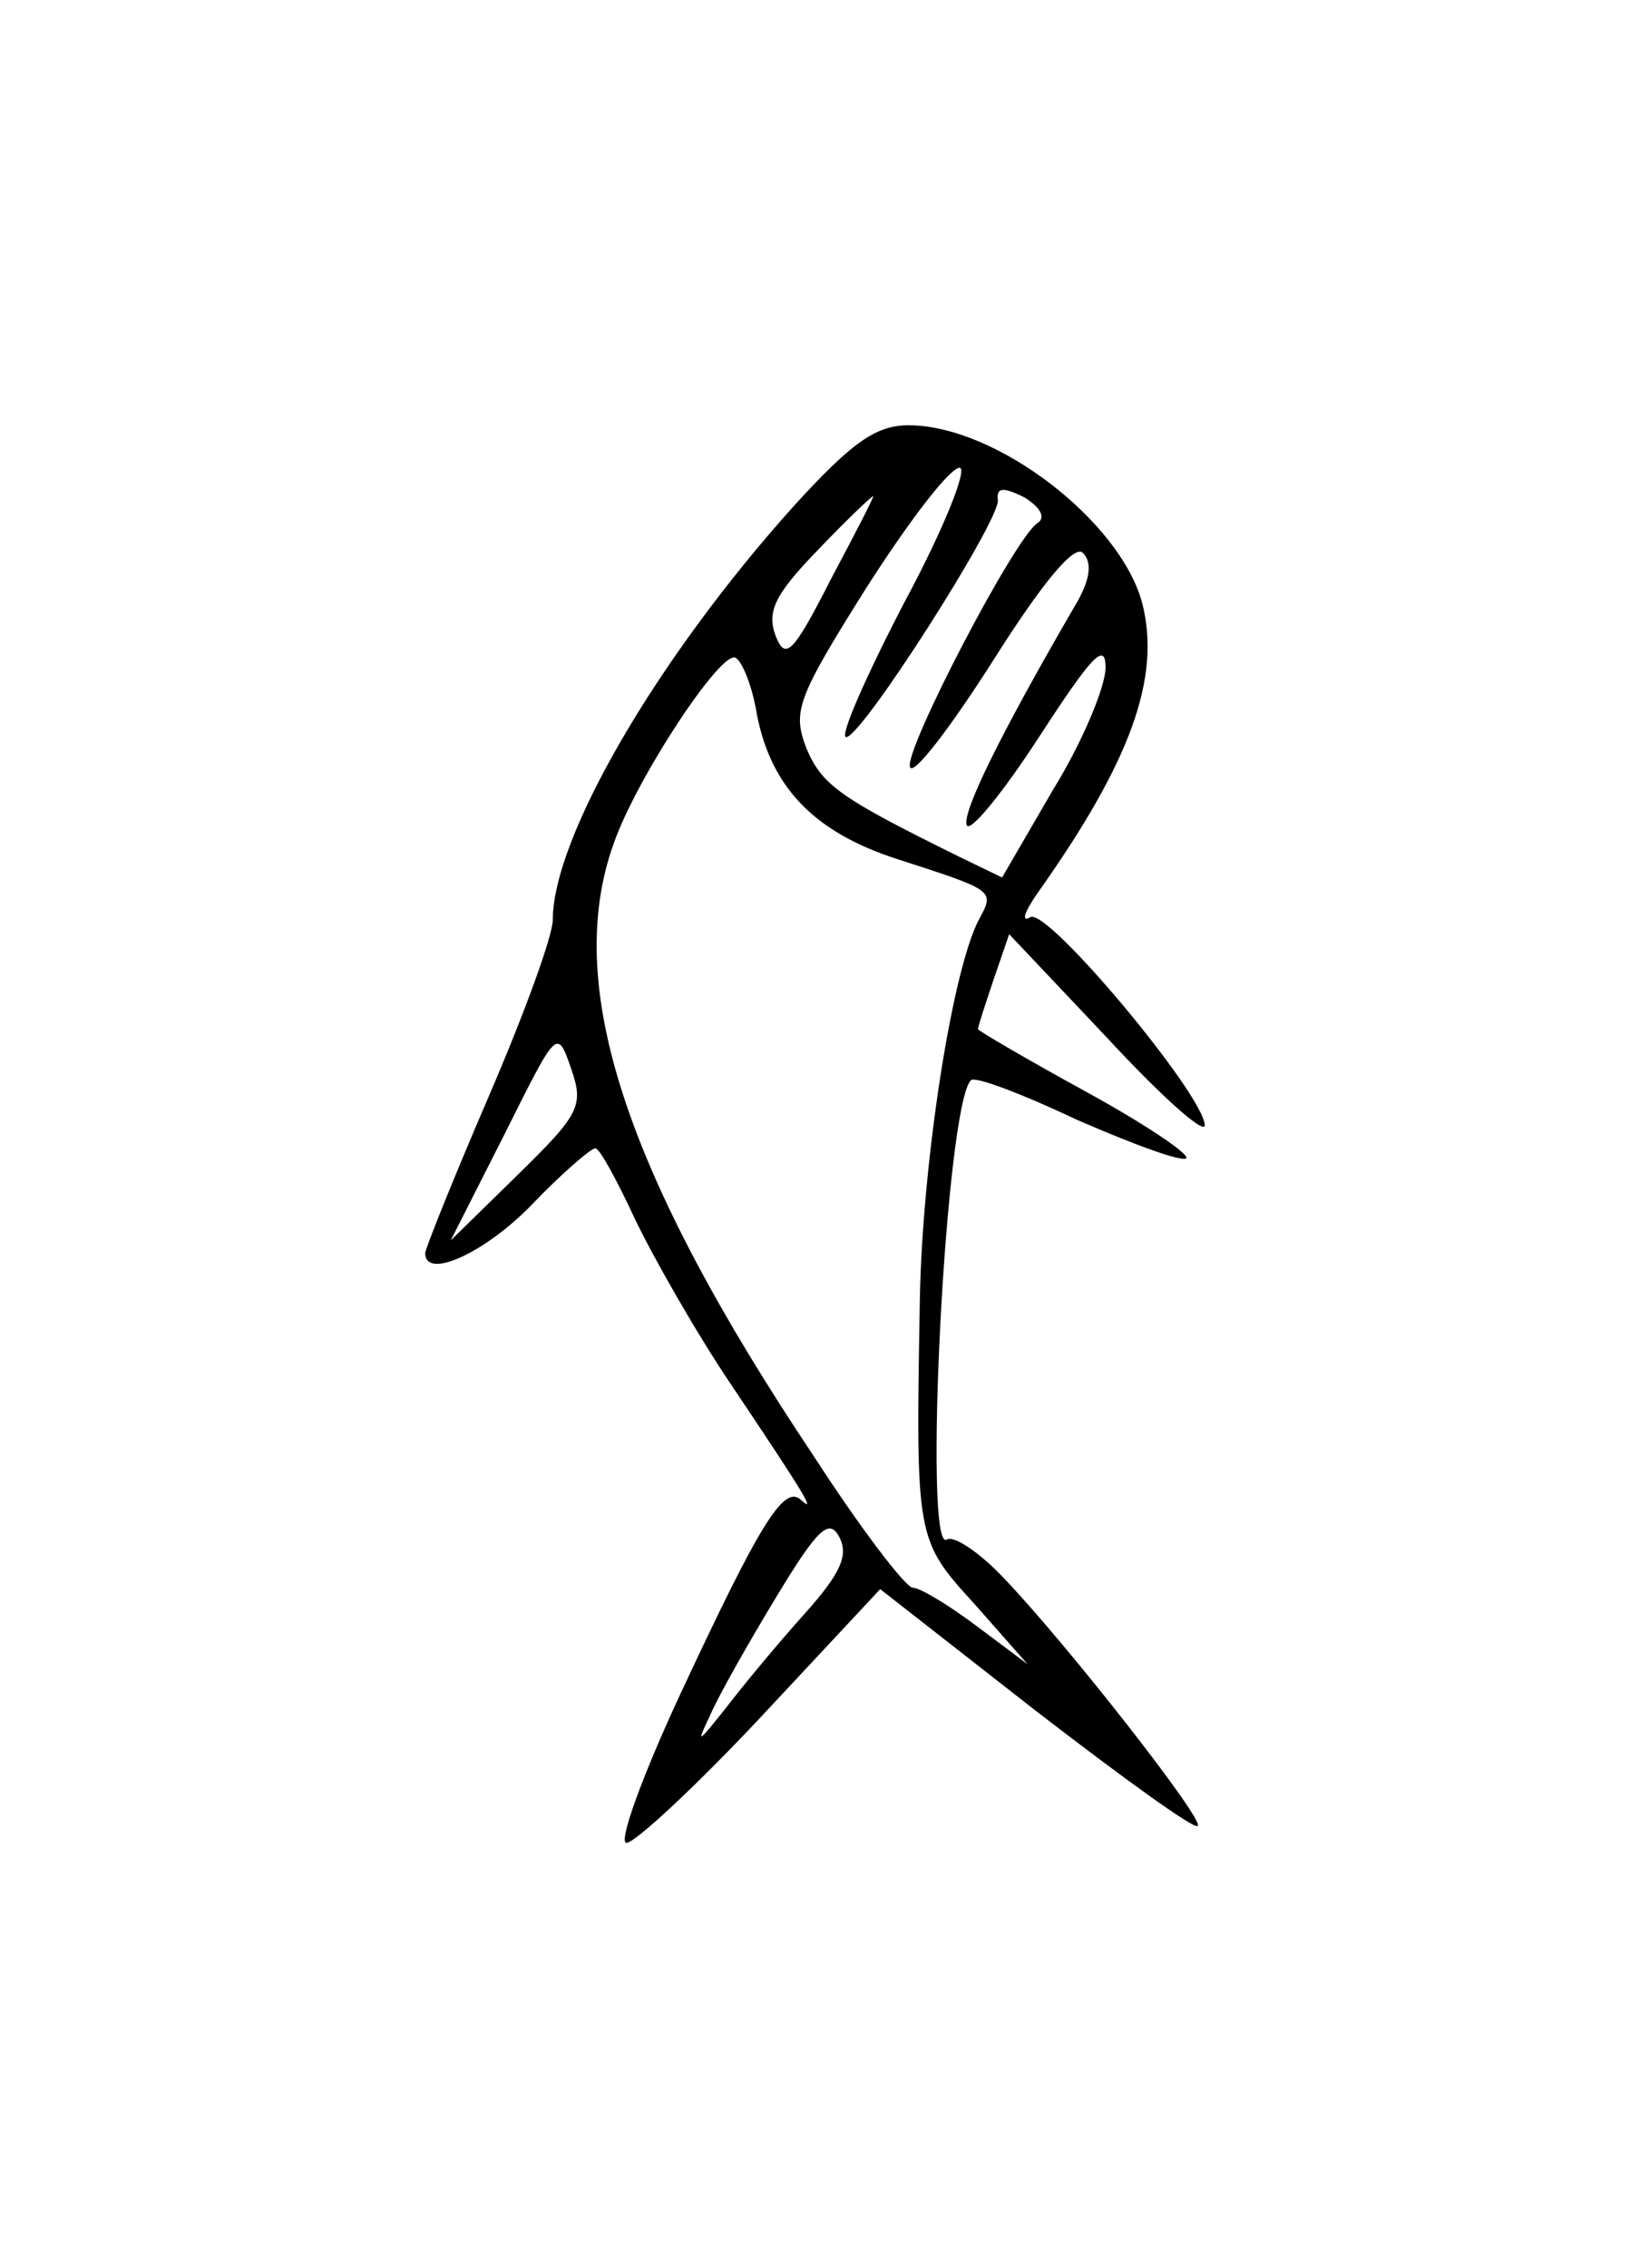 <?xml version="1.0" standalone="no"?>
<!DOCTYPE svg PUBLIC "-//W3C//DTD SVG 20010904//EN"
 "http://www.w3.org/TR/2001/REC-SVG-20010904/DTD/svg10.dtd">
<svg version="1.0" xmlns="http://www.w3.org/2000/svg"
 width="115pt" height="160pt" viewBox="0 0 115 160"
 preserveAspectRatio="xMidYMid meet">
<g transform="translate(0,160) scale(0.1,-0.1)"
fill="#000000" stroke="none">
<path d="M560 1243 c-97 -108 -170 -234 -170 -292 0 -11 -20 -66 -45 -124 -25
-58 -45 -108 -45 -111 0 -19 42 0 75 34 21 22 42 40 45 40 3 0 15 -22 28 -50
13 -27 43 -80 68 -117 53 -79 60 -91 49 -81 -12 11 -29 -17 -85 -137 -27 -58
-44 -105 -38 -105 6 0 49 40 95 89 l84 90 110 -86 c61 -47 112 -84 114 -81 5
4 -92 128 -137 175 -17 18 -35 30 -40 27 -17 -11 -1 306 17 324 3 3 37 -10 75
-28 39 -17 74 -30 77 -27 2 3 -29 24 -71 47 -42 23 -76 43 -76 44 0 2 5 17 11
35 l11 32 69 -73 c37 -40 68 -68 69 -62 0 21 -111 154 -123 147 -7 -4 -4 4 5
17 66 93 87 152 74 204 -15 58 -103 126 -165 126 -23 0 -40 -12 -81 -57z m78
-68 c-27 -52 -46 -95 -41 -95 11 0 108 152 107 167 -1 9 3 10 19 2 11 -7 15
-14 9 -18 -16 -10 -94 -160 -90 -172 2 -7 28 27 58 74 36 57 58 83 64 77 7 -7
5 -20 -6 -38 -54 -93 -79 -145 -76 -154 2 -6 25 22 51 62 37 57 47 68 47 49 0
-13 -16 -52 -37 -86 l-36 -62 -31 15 c-83 41 -96 50 -107 76 -10 26 -7 35 42
113 30 47 59 85 66 85 6 0 -11 -43 -39 -95z m-52 16 c-27 -53 -32 -57 -39 -39
-6 17 0 29 30 60 20 21 38 38 39 38 1 0 -13 -27 -30 -59z m-52 -95 c10 -51 40
-83 99 -102 68 -22 69 -22 58 -42 -19 -35 -40 -170 -42 -267 -3 -171 -3 -171
39 -217 l37 -42 -36 27 c-20 15 -40 27 -45 27 -5 0 -37 42 -70 93 -133 199
-177 332 -141 432 16 46 76 137 86 131 5 -3 12 -21 15 -40z m-169 -325 l-47
-46 38 75 c37 74 37 75 47 46 9 -26 6 -32 -38 -75z m203 -309 c-18 -20 -43
-50 -56 -67 -20 -25 -21 -26 -11 -5 6 14 27 51 47 84 29 48 37 55 44 42 7 -13
1 -26 -24 -54z"/>
</g>
</svg>
